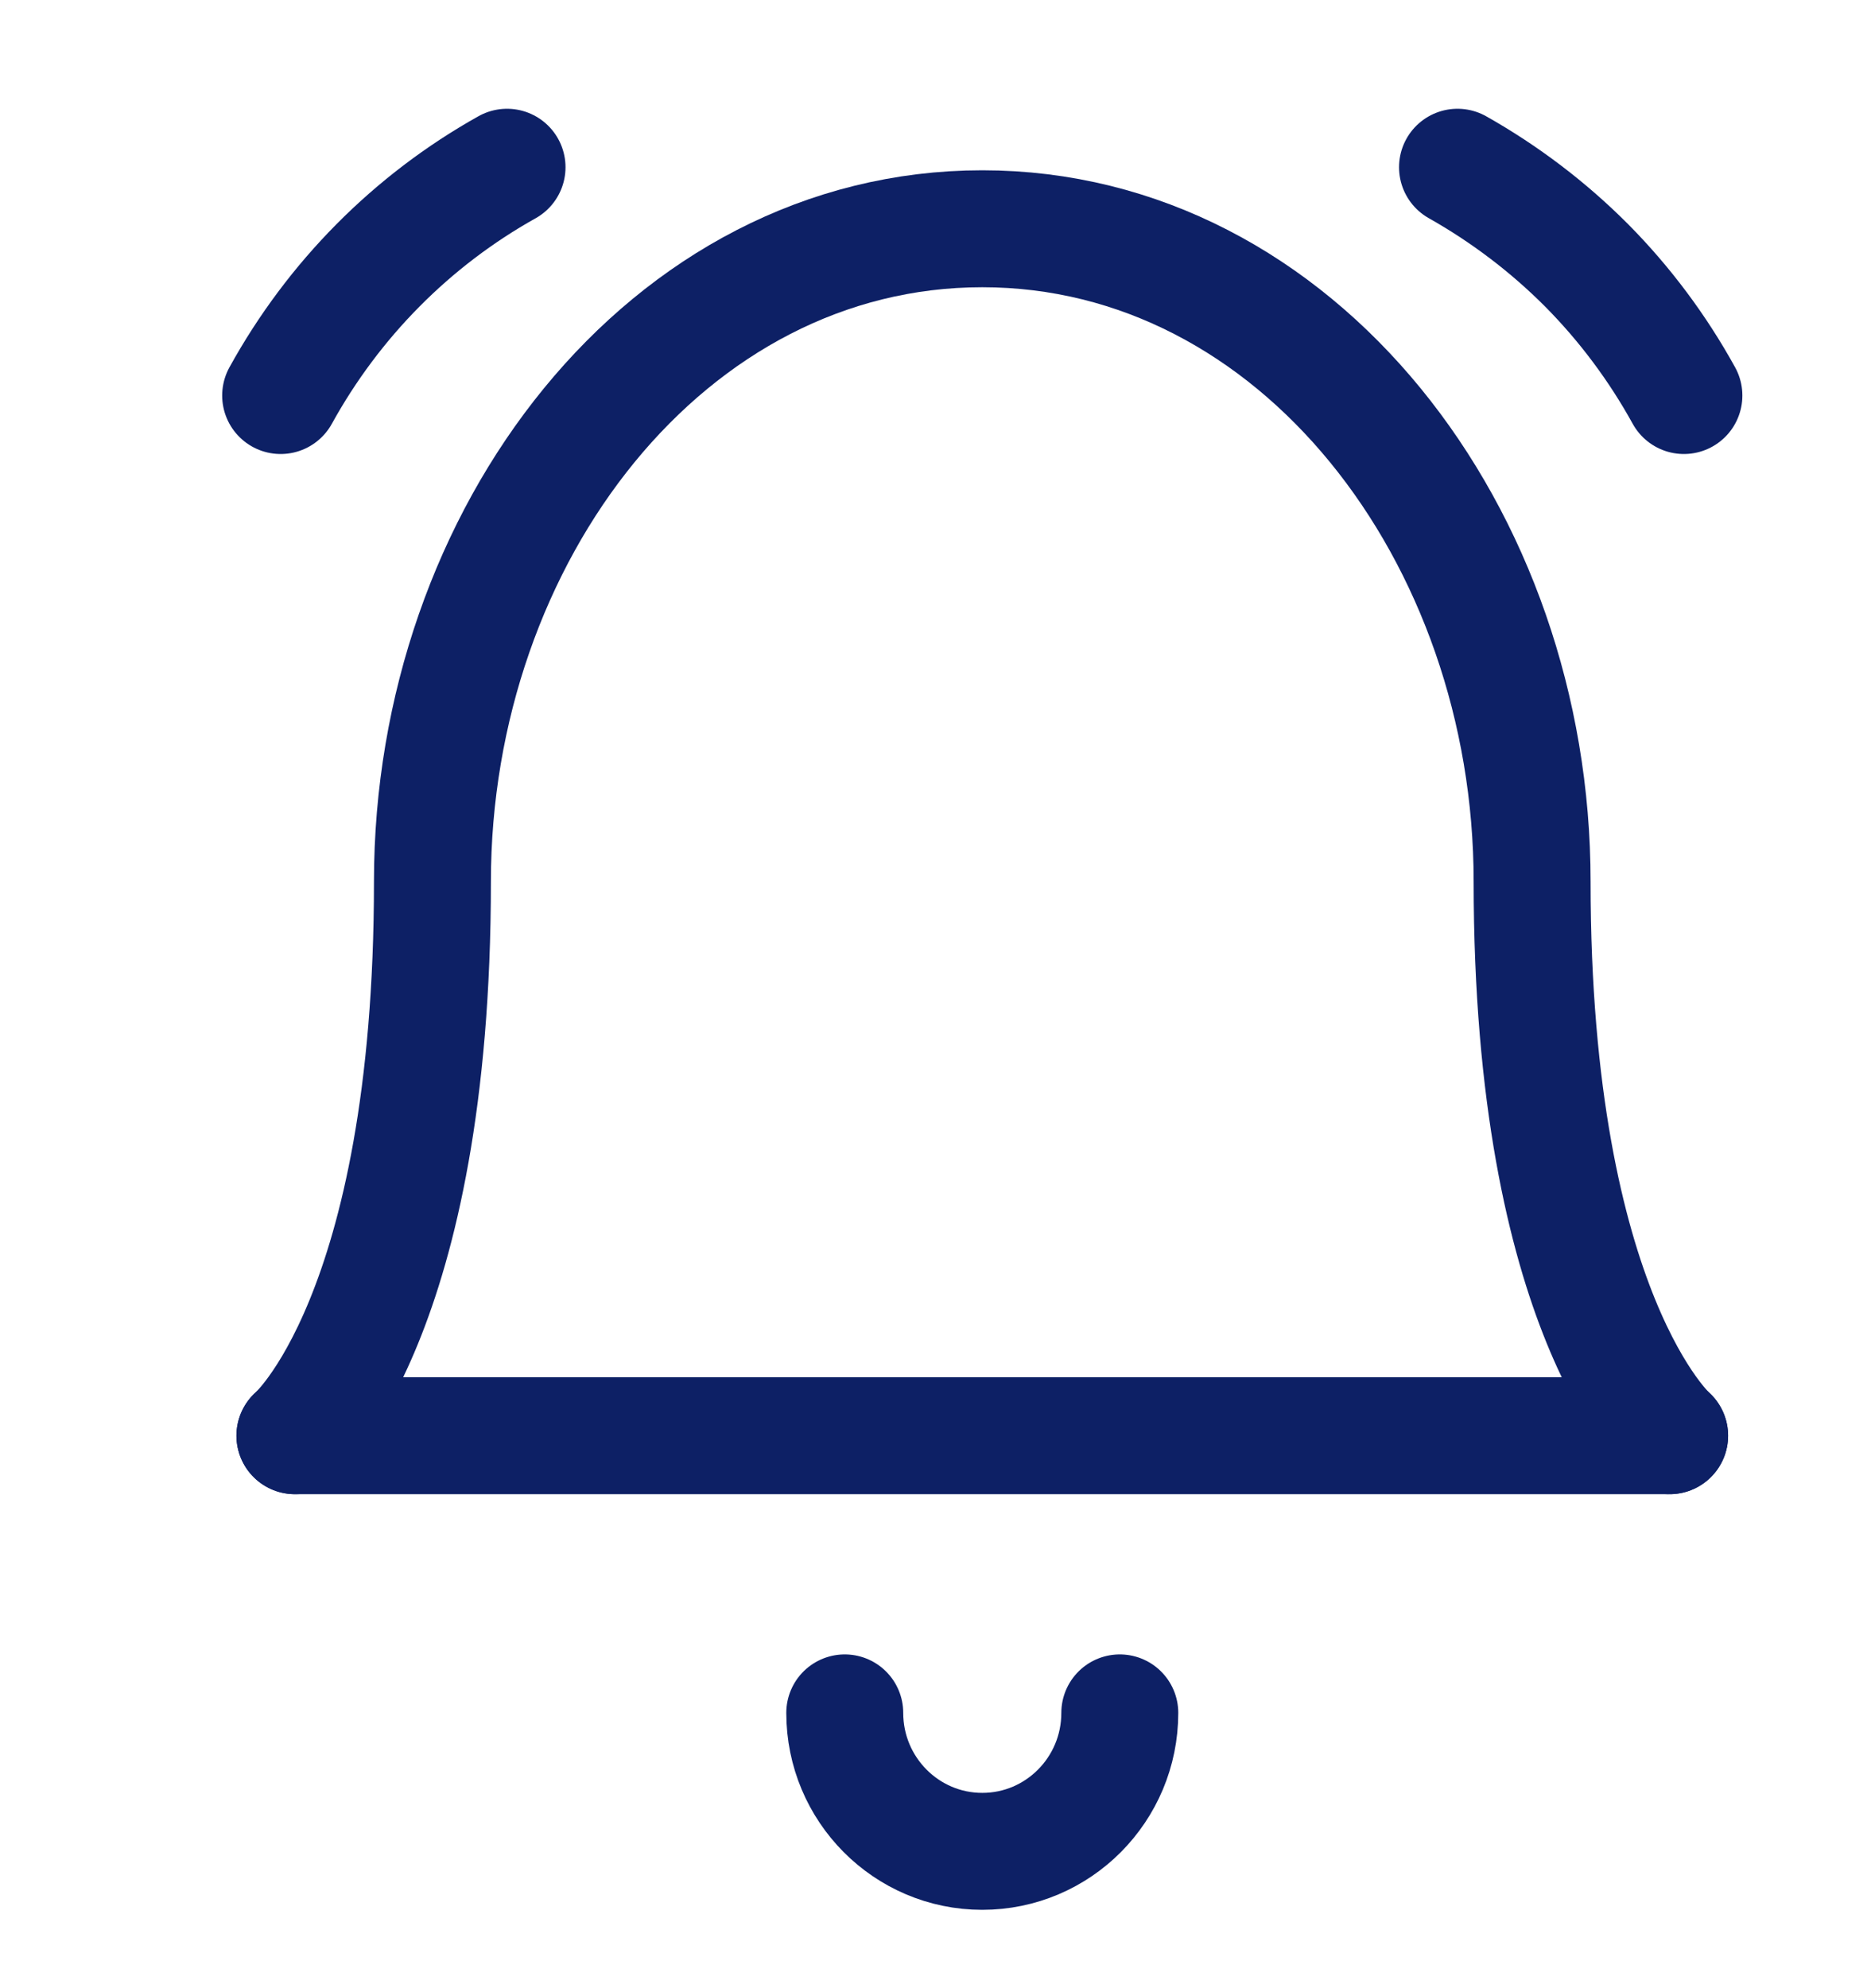 <svg width="16" height="17" viewBox="0 0 16 17" fill="none" xmlns="http://www.w3.org/2000/svg">
<g clip-path="url(#clip0_6872_26790)">
<path d="M4.336 1.43L4.336 1.43C3.522 1.885 2.852 2.562 2.4 3.382" stroke="#0D2065" stroke-linecap="round" stroke-linejoin="round"/>
<path d="M2.522 12.276H14.278" stroke="#0D2065" stroke-linecap="round" stroke-linejoin="round"/>
<path d="M14.278 12.276C14.278 12.276 13.102 11.245 13.102 7.538C13.102 4.576 11.094 1.956 8.4 1.956C5.706 1.956 3.698 4.576 3.698 7.538C3.698 11.265 2.522 12.276 2.522 12.276" stroke="#0D2065" stroke-linecap="round" stroke-linejoin="round"/>
<path d="M9.576 14.646C9.576 15.3 9.049 15.83 8.4 15.83C7.751 15.83 7.224 15.3 7.224 14.646" stroke="#0D2065" stroke-linecap="round" stroke-linejoin="round"/>
<path d="M12.464 1.43V1.43C12.868 1.658 13.24 1.94 13.568 2.269V2.269C13.895 2.599 14.175 2.974 14.4 3.382" stroke="#0D2065" stroke-linecap="round" stroke-linejoin="round"/>
</g>
<defs>
<clipPath id="clip0_6872_26790">
<rect width="16" height="16" fill="white" transform="translate(0 0.63)"/>
</clipPath>
</defs>
</svg>
